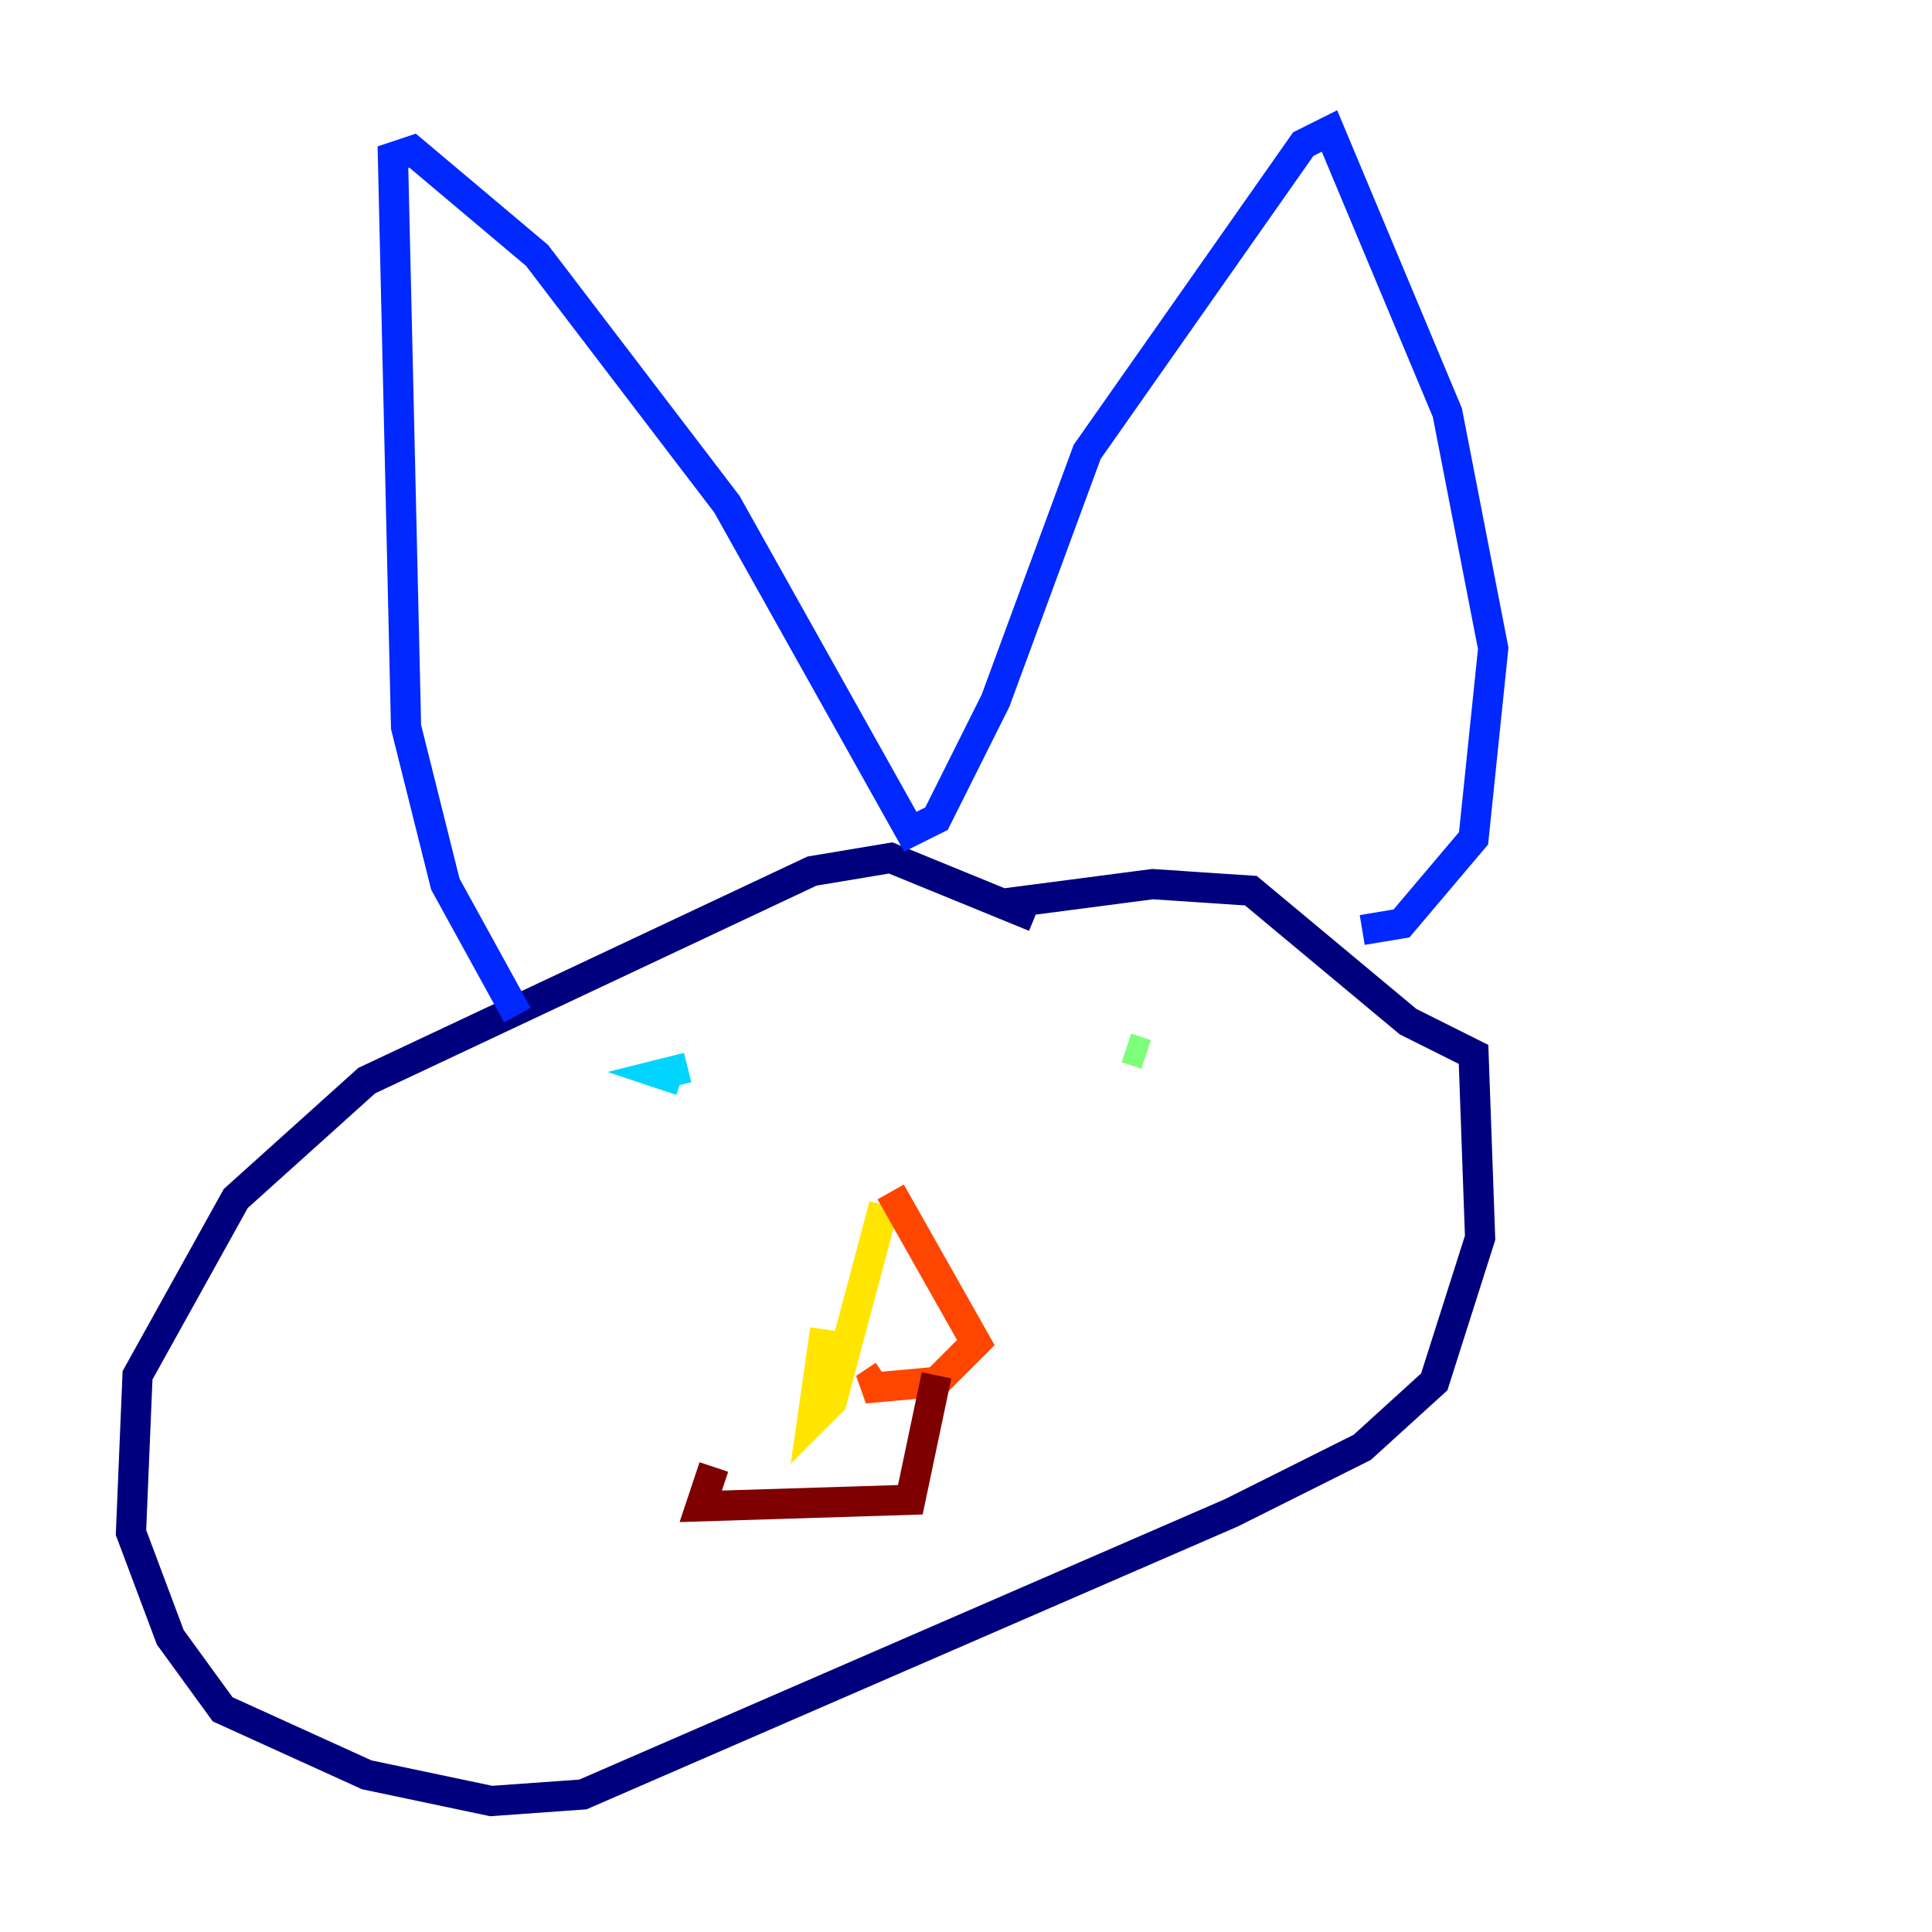 <?xml version="1.0" encoding="utf-8" ?>
<svg baseProfile="tiny" height="128" version="1.2" viewBox="0,0,128,128" width="128" xmlns="http://www.w3.org/2000/svg" xmlns:ev="http://www.w3.org/2001/xml-events" xmlns:xlink="http://www.w3.org/1999/xlink"><defs /><polyline fill="none" points="68.556,60.746 59.01,56.841 53.803,57.709 24.298,71.593 15.62,79.403 9.112,91.119 8.678,101.532 11.281,108.475 14.752,113.248 24.298,117.586 32.542,119.322 38.617,118.888 81.573,100.231 90.251,95.891 95.024,91.552 98.061,82.007 97.627,69.858 93.288,67.688 82.875,59.01 76.366,58.576 66.386,59.878" stroke="#00007f" stroke-width="2" /><polyline fill="none" points="34.278,67.254 29.505,58.576 26.902,48.163 26.034,10.414 27.336,9.98 35.58,16.922 48.163,33.41 60.312,55.105 62.047,54.237 65.953,46.427 72.027,29.939 86.346,9.546 88.081,8.678 95.891,27.336 98.929,42.956 97.627,55.539 92.854,61.18 90.251,61.614" stroke="#0028ff" stroke-width="2" /><polyline fill="none" points="45.125,71.593 43.824,71.159 45.559,70.725" stroke="#00d4ff" stroke-width="2" /><polyline fill="none" points="74.63,69.424 75.932,69.858" stroke="#7cff79" stroke-width="2" /><polyline fill="none" points="58.576,79.837 55.105,92.854 53.803,94.156 54.671,88.081" stroke="#ffe500" stroke-width="2" /><polyline fill="none" points="59.01,78.969 64.651,88.949 62.047,91.552 57.275,91.986 58.576,91.119" stroke="#ff4600" stroke-width="2" /><polyline fill="none" points="62.047,91.119 60.312,99.363 46.427,99.797 47.295,97.193" stroke="#7f0000" stroke-width="2" /></svg>